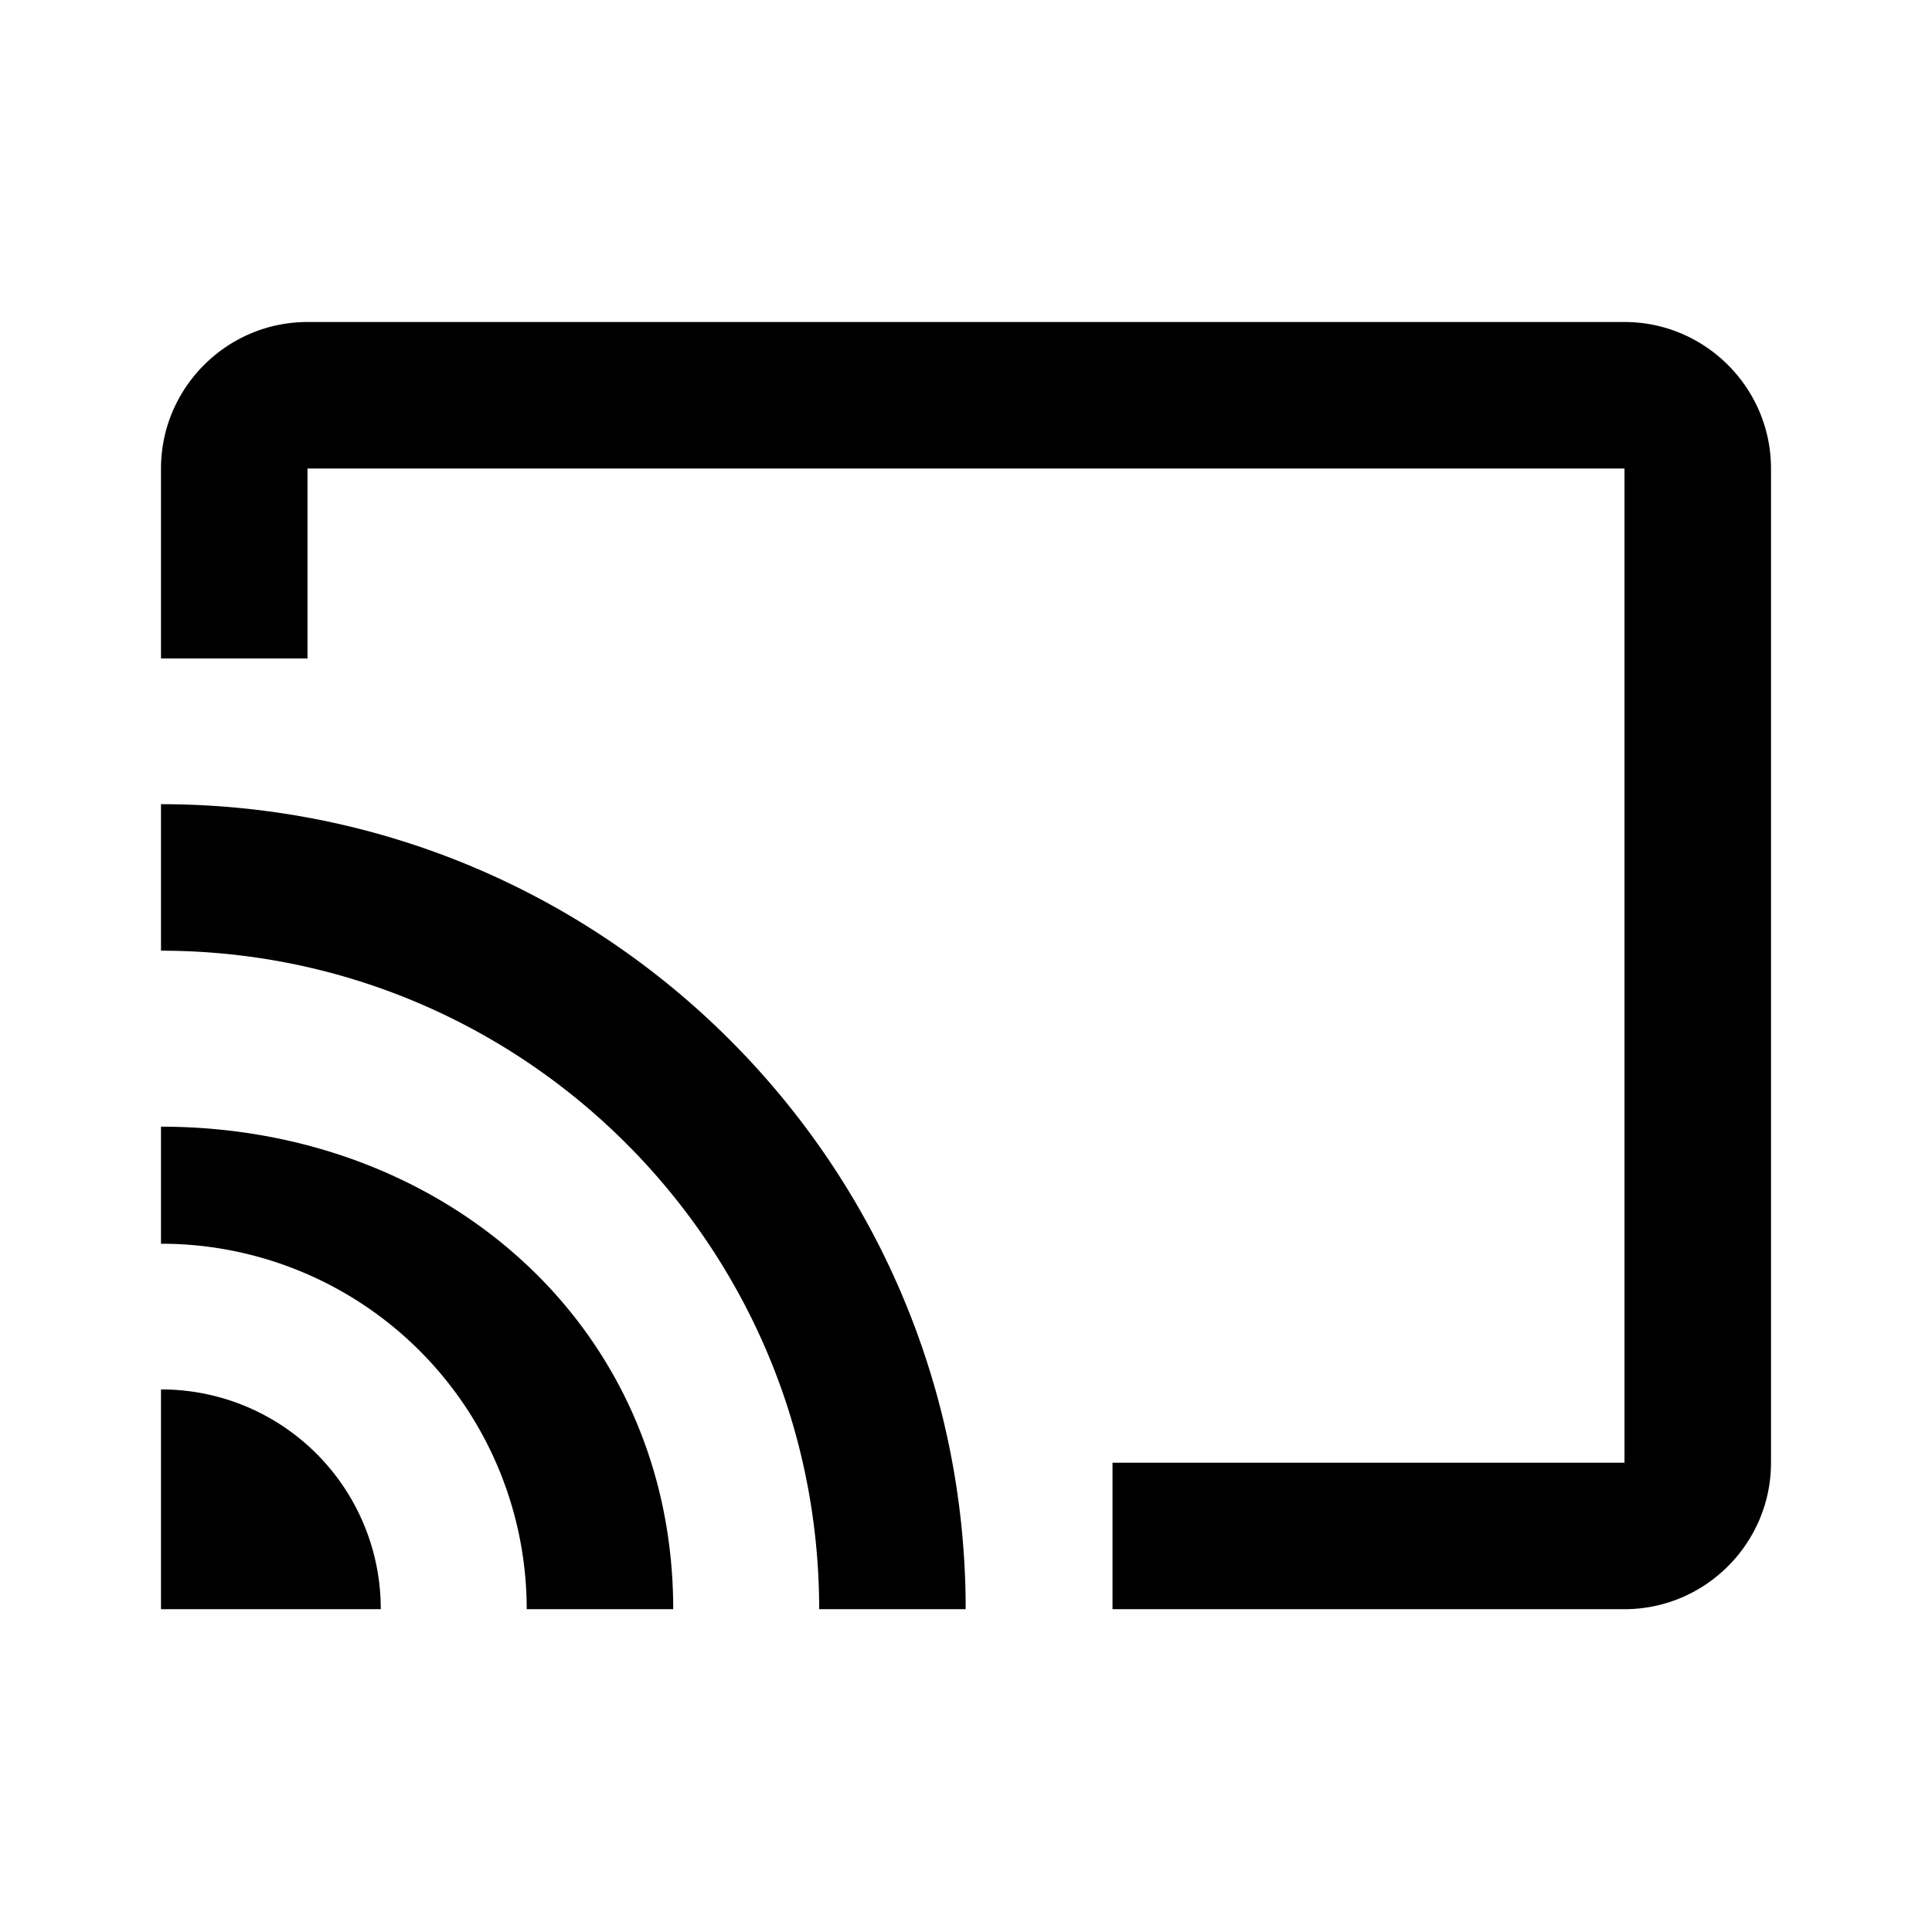 <svg xmlns="http://www.w3.org/2000/svg" fill="none" viewBox="0 0 24 24"><path fill="currentColor" d="M20.18 4H3.82C2.818 4 2 4.818 2 5.82v2.36h1.82V5.82h16.36v12.35h-6.36v1.82h6.36c1.002 0 1.82-.817 1.82-1.82V5.82C22 4.818 21.182 4 20.18 4ZM2 17.26v2.73h2.73A2.726 2.726 0 0 0 2 17.26Zm0-3.264v1.454a4.54 4.54 0 0 1 4.543 4.54h1.82c0-3.52-2.844-5.994-6.363-5.994ZM2 9.99v1.82c4.515 0 8.176 3.665 8.176 8.18h1.82c0-5.524-4.479-10-9.996-10Z"/></svg>